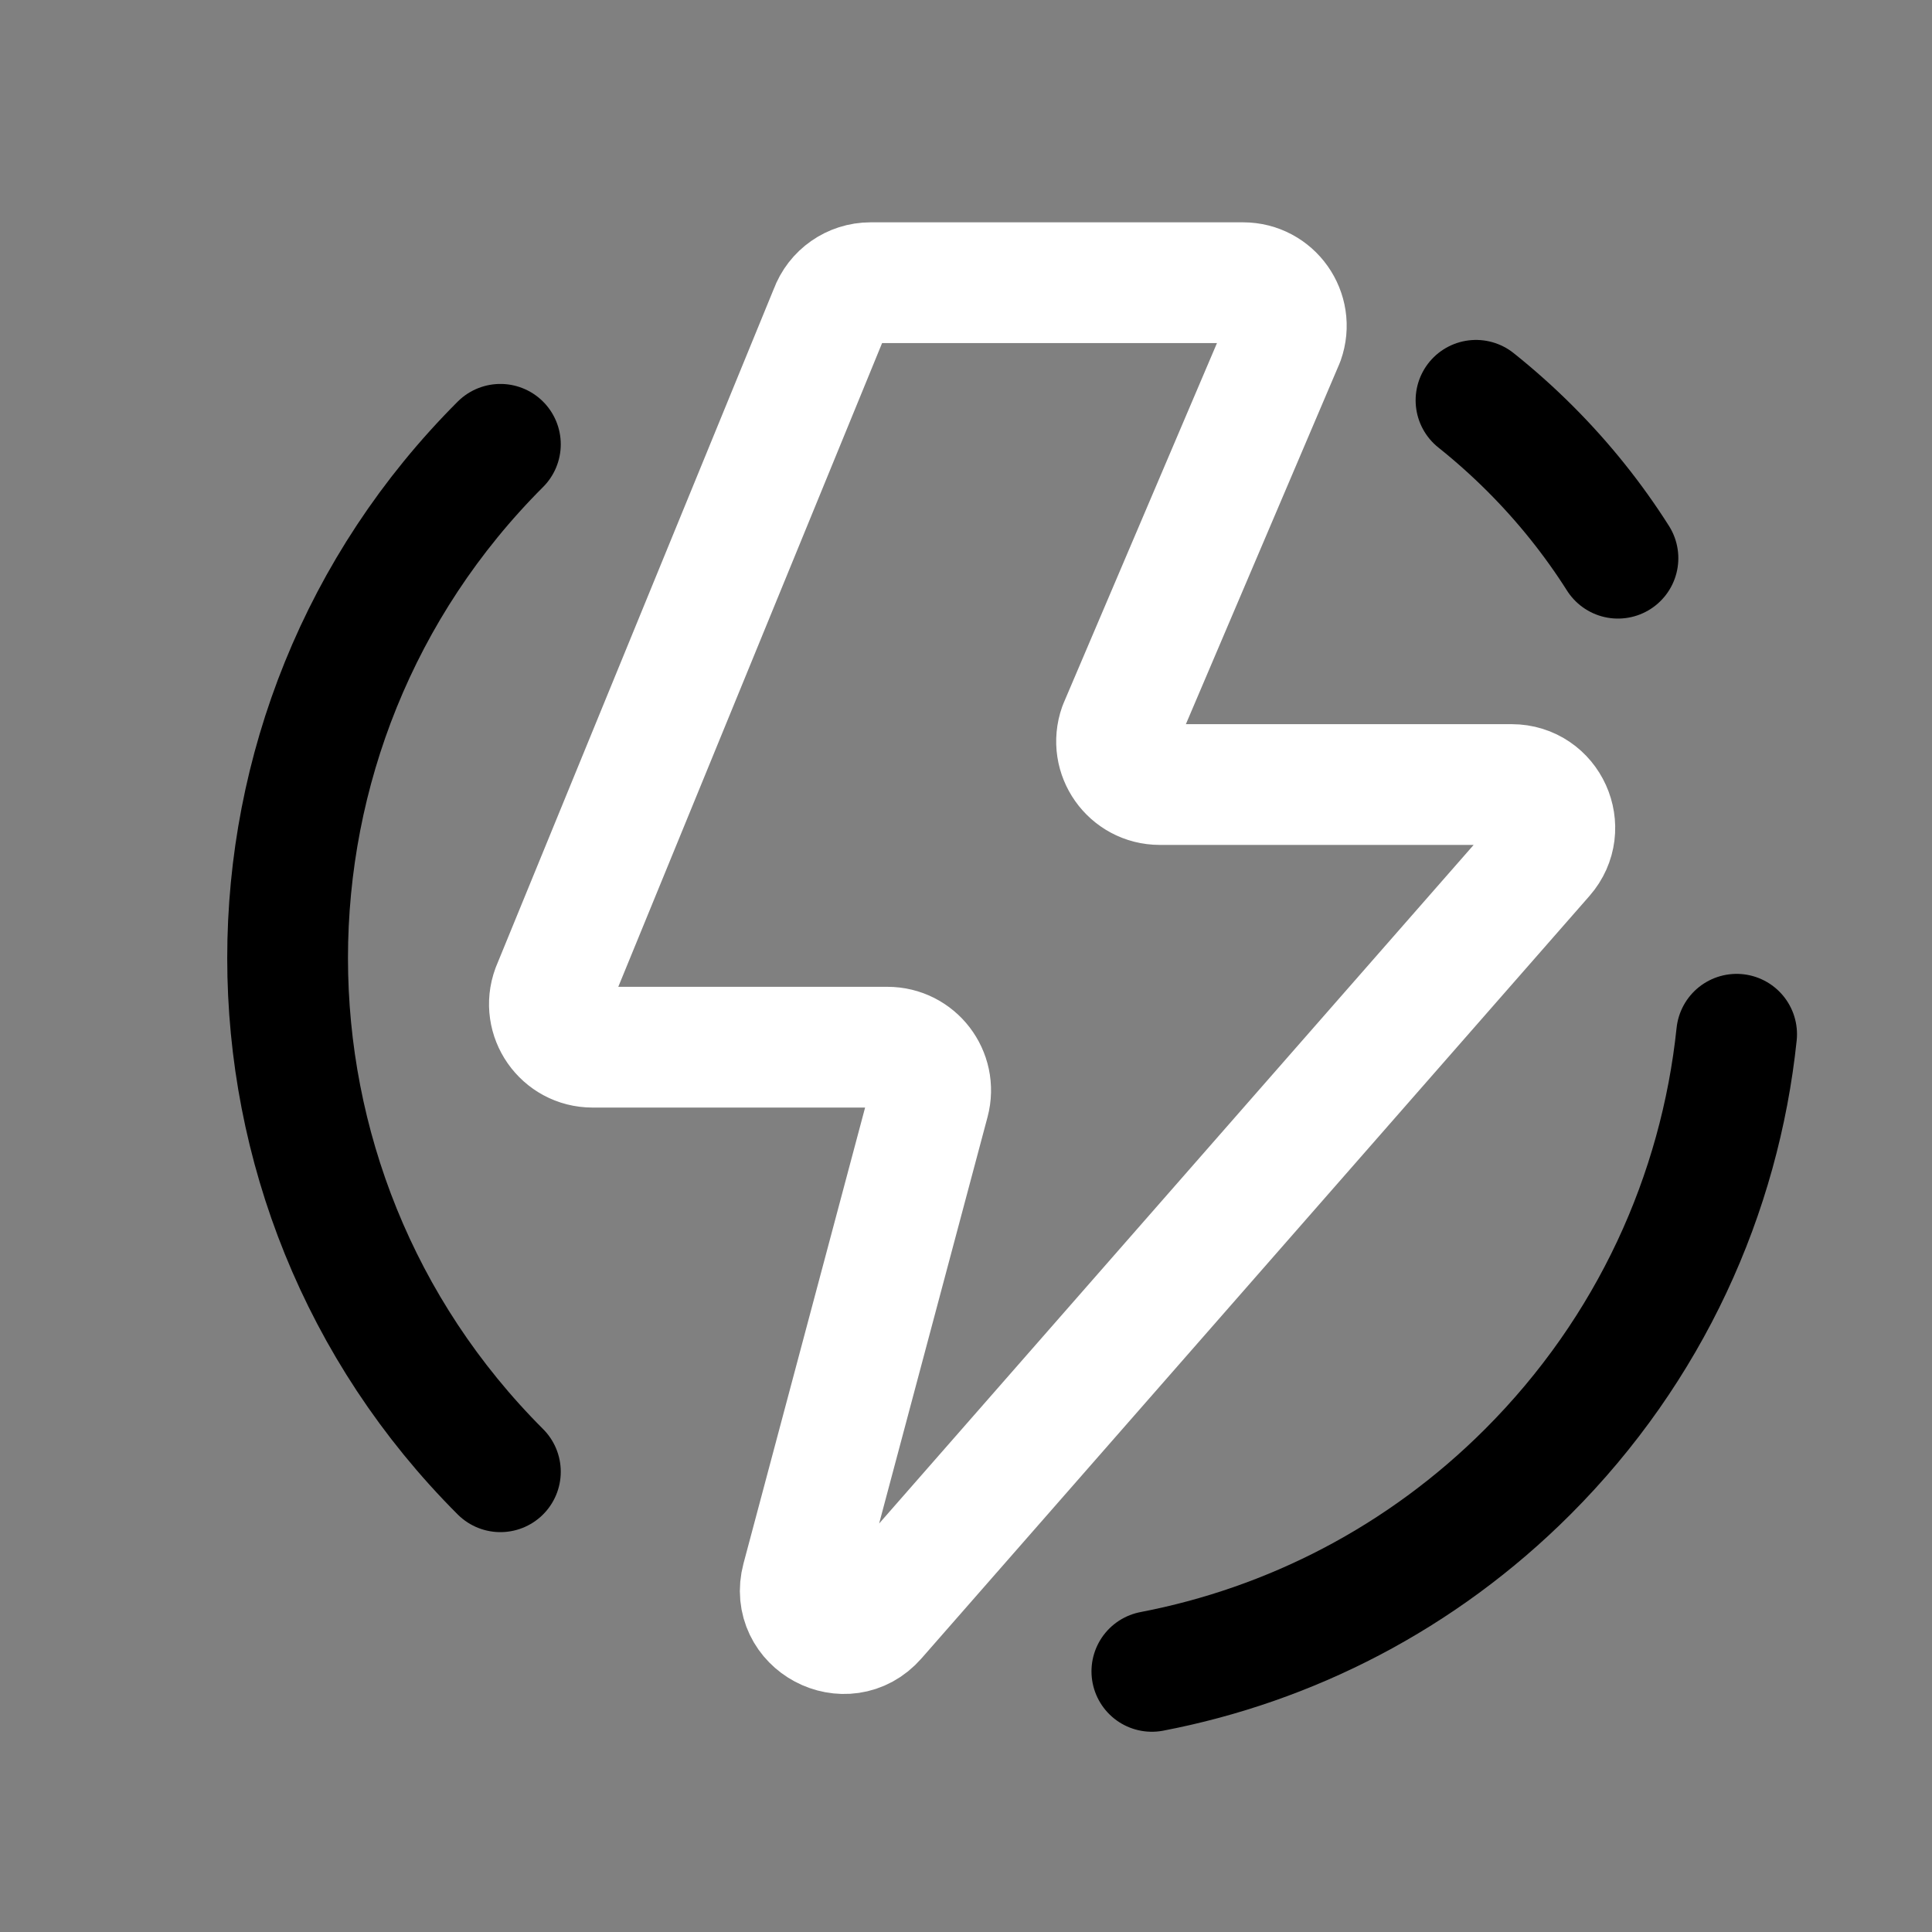 <svg width="40" height="40" viewBox="0 0 40 40" fill="none" xmlns="http://www.w3.org/2000/svg">
<rect x="0" y="0" width="40" height="40" fill="#808080" stroke="none"/>
<path d="M33.498 11.557C32.988 10.753 32.382 9.992 31.68 9.29C31.321 8.931 30.946 8.597 30.559 8.288" stroke="black" stroke-width="2.5" stroke-linecap="round" stroke-linejoin="round"/>
<path d="M11.43 20.48L17.184 6.439C17.313 6.087 17.648 5.853 18.023 5.853H25.737C26.354 5.853 26.786 6.463 26.58 7.044L23.169 15.051C22.963 15.633 23.395 16.243 24.012 16.243H31.296C32.064 16.243 32.474 17.148 31.968 17.726L18.138 33.512C17.515 34.224 16.358 33.607 16.601 32.693L19.238 22.806C19.389 22.238 18.962 21.681 18.374 21.681H12.269C11.647 21.681 11.216 21.063 11.43 20.48Z" stroke="#FFF" stroke-width="2.5" stroke-linecap="round" stroke-linejoin="round"/>
<path d="M10.36 30.471C4.486 24.597 4.486 15.073 10.36 9.199" stroke="black" stroke-width="2.5" stroke-linecap="round" stroke-linejoin="round"/>
<path d="M35.955 21.413C35.608 24.721 34.166 27.935 31.632 30.47C29.424 32.678 26.7 34.056 23.848 34.604" stroke="black" stroke-width="2.5" stroke-linecap="round" stroke-linejoin="round"/>
</svg>
